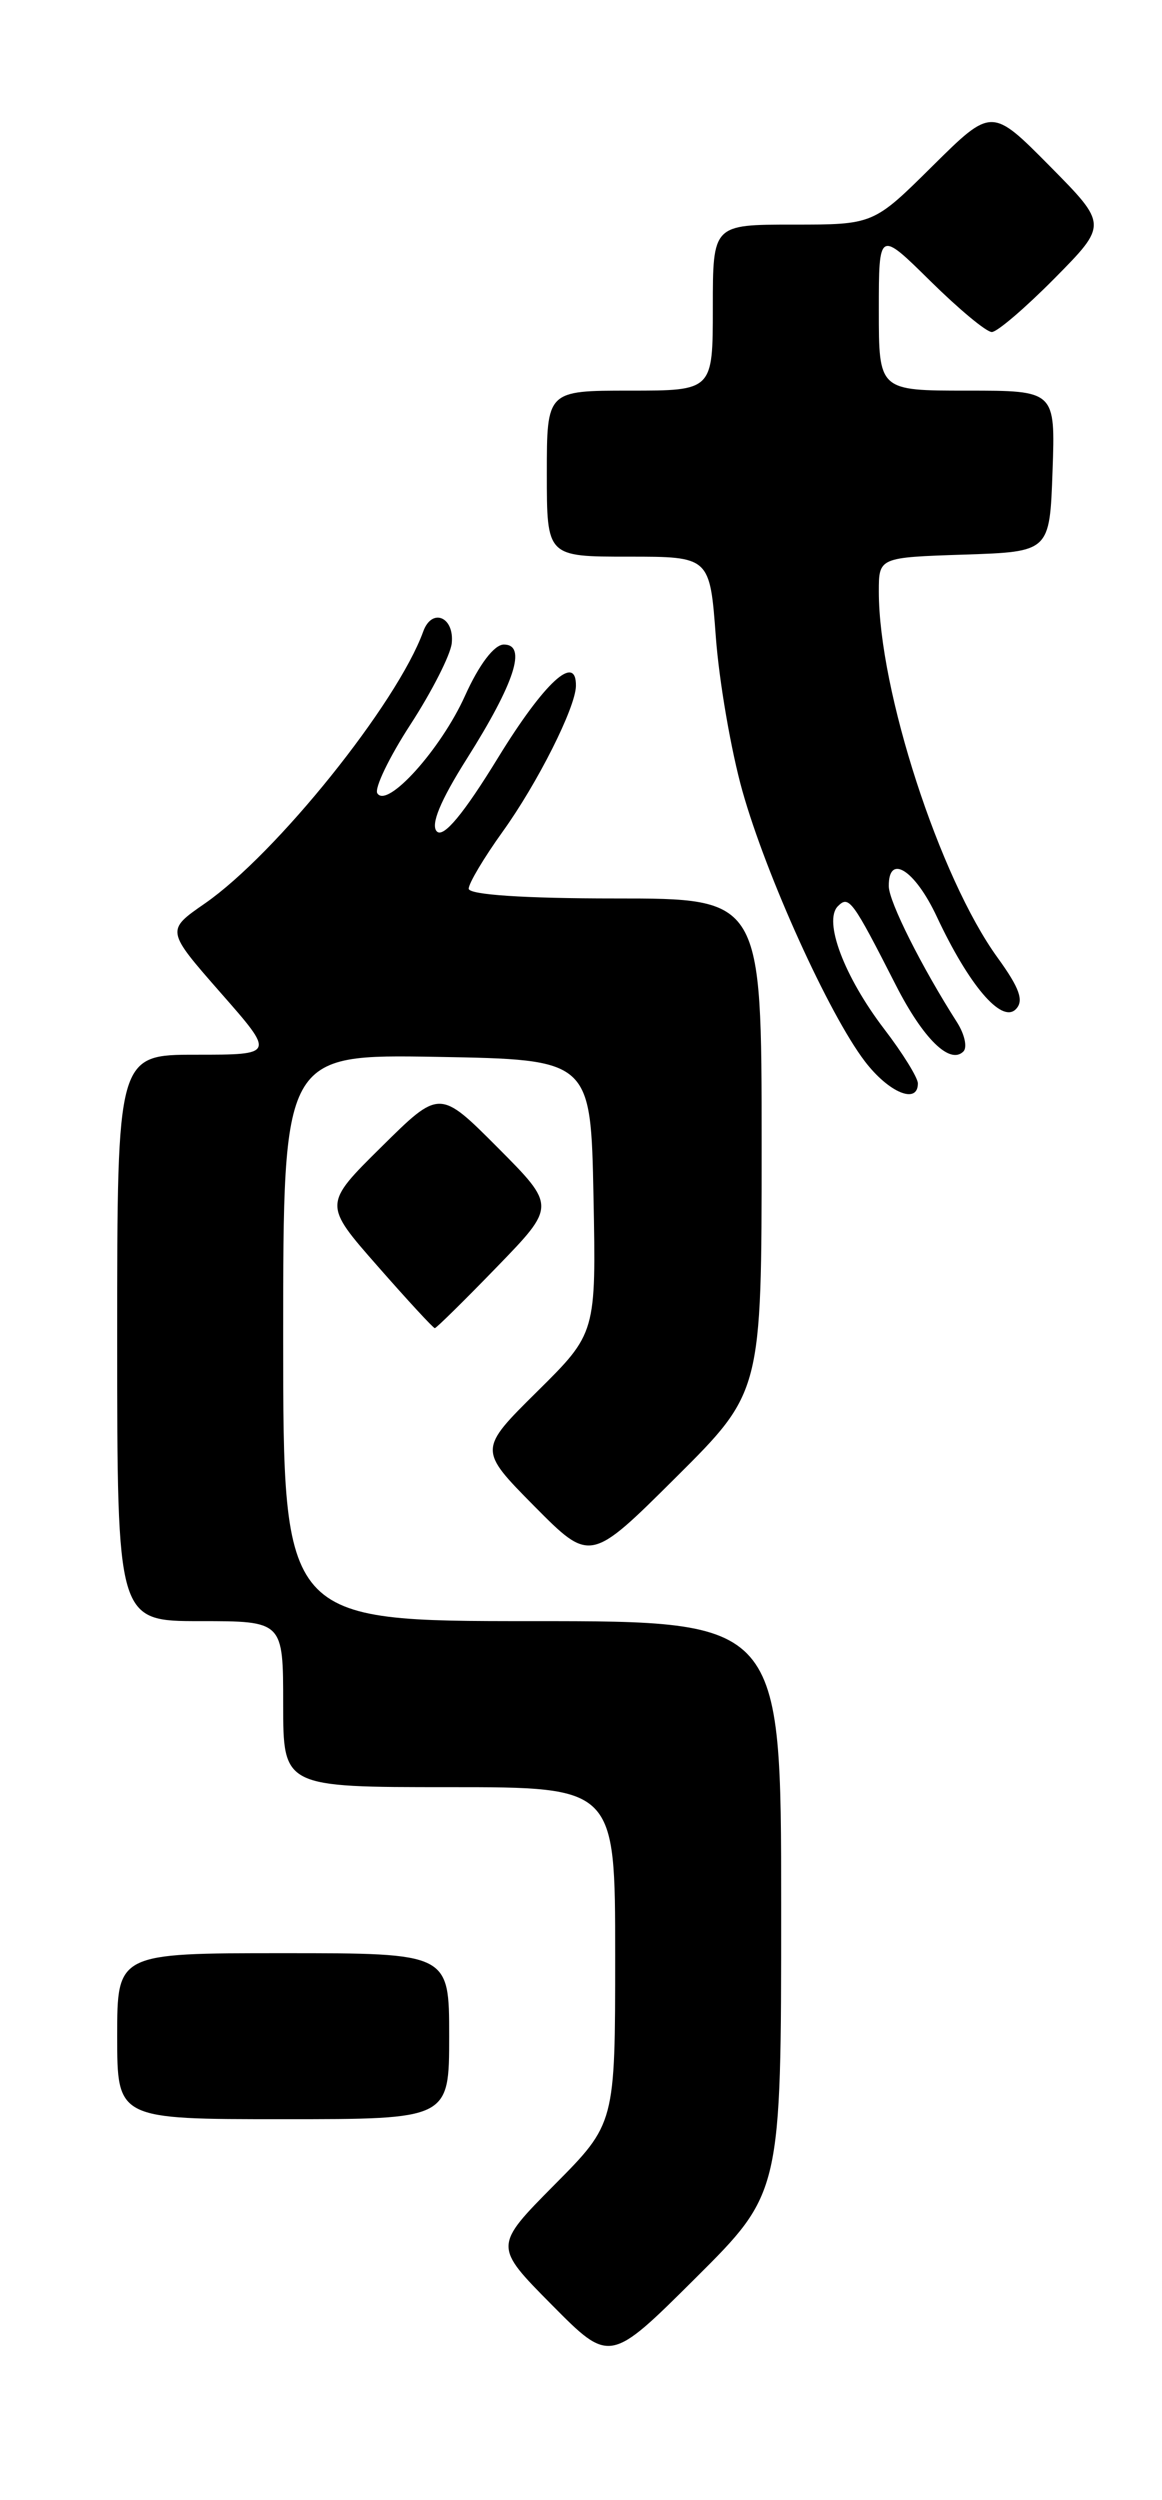 <?xml version="1.0" encoding="UTF-8" standalone="no"?>
<!DOCTYPE svg PUBLIC "-//W3C//DTD SVG 1.1//EN" "http://www.w3.org/Graphics/SVG/1.1/DTD/svg11.dtd" >
<svg xmlns="http://www.w3.org/2000/svg" xmlns:xlink="http://www.w3.org/1999/xlink" version="1.1" viewBox="0 0 119 256">
 <g >
 <path fill="currentColor"
d=" M 80.00 195.27 C 80.00 166.00 80.00 166.00 54.50 166.00 C 29.00 166.00 29.00 166.00 29.00 136.97 C 29.00 107.95 29.00 107.95 44.75 108.22 C 60.50 108.50 60.50 108.50 60.78 122.51 C 61.05 136.51 61.05 136.51 55.02 142.48 C 49.00 148.44 49.00 148.44 54.72 154.23 C 60.45 160.01 60.45 160.01 69.22 151.28 C 78.00 142.54 78.00 142.54 78.00 117.27 C 78.00 92.00 78.00 92.00 63.00 92.00 C 53.69 92.00 48.00 91.62 48.00 91.00 C 48.00 90.45 49.56 87.83 51.47 85.17 C 55.05 80.19 58.94 72.46 58.98 70.25 C 59.04 66.83 55.74 69.87 51.01 77.58 C 47.48 83.34 45.42 85.82 44.74 85.14 C 44.07 84.47 45.08 82.01 47.83 77.66 C 52.72 69.91 53.98 66.00 51.60 66.00 C 50.61 66.00 49.06 68.05 47.62 71.25 C 45.16 76.71 39.64 82.85 38.64 81.23 C 38.33 80.72 39.85 77.55 42.04 74.18 C 44.22 70.82 46.12 67.09 46.26 65.89 C 46.56 63.17 44.23 62.19 43.34 64.67 C 40.67 72.03 28.29 87.45 20.97 92.52 C 17.00 95.27 17.00 95.27 22.58 101.64 C 28.17 108.00 28.17 108.00 20.08 108.00 C 12.00 108.00 12.00 108.00 12.00 137.00 C 12.00 166.00 12.00 166.00 20.50 166.00 C 29.00 166.00 29.00 166.00 29.00 174.50 C 29.00 183.00 29.00 183.00 46.00 183.00 C 63.00 183.00 63.00 183.00 63.00 200.22 C 63.00 217.45 63.00 217.45 56.78 223.72 C 50.56 230.00 50.56 230.00 56.50 236.00 C 62.45 242.01 62.45 242.01 71.22 233.28 C 80.00 224.54 80.00 224.54 80.00 195.27 Z  M 46.00 208.50 C 46.00 200.00 46.00 200.00 29.00 200.00 C 12.00 200.00 12.00 200.00 12.00 208.50 C 12.00 217.00 12.00 217.00 29.00 217.00 C 46.00 217.00 46.00 217.00 46.00 208.50 Z  M 50.87 129.75 C 56.93 123.50 56.93 123.50 50.98 117.52 C 45.02 111.54 45.02 111.54 39.07 117.43 C 33.11 123.32 33.11 123.32 38.68 129.66 C 41.74 133.15 44.37 136.00 44.53 136.00 C 44.68 136.00 47.54 133.19 50.87 129.75 Z  M 94.00 110.94 C 94.00 110.36 92.45 107.85 90.55 105.37 C 86.45 100.00 84.30 94.30 85.81 92.79 C 86.94 91.66 87.30 92.16 91.75 100.89 C 94.54 106.36 97.28 109.05 98.66 107.67 C 99.08 107.25 98.79 105.92 98.02 104.70 C 94.39 99.02 91.03 92.33 91.02 90.75 C 90.98 87.35 93.69 89.06 95.94 93.87 C 99.22 100.87 102.55 104.79 104.01 103.36 C 104.89 102.50 104.44 101.21 102.16 98.06 C 96.22 89.86 90.00 70.70 90.00 60.58 C 90.00 57.08 90.00 57.08 98.75 56.79 C 107.50 56.50 107.50 56.50 107.79 48.25 C 108.08 40.00 108.08 40.00 99.04 40.00 C 90.00 40.00 90.00 40.00 90.00 31.78 C 90.00 23.57 90.00 23.57 95.28 28.78 C 98.19 31.65 101.01 34.00 101.57 34.00 C 102.12 34.00 105.01 31.52 108.00 28.50 C 113.43 23.00 113.43 23.00 107.50 17.00 C 101.56 11.00 101.56 11.00 95.50 17.00 C 89.45 23.00 89.45 23.00 81.22 23.00 C 73.00 23.00 73.00 23.00 73.00 31.50 C 73.00 40.00 73.00 40.00 64.50 40.00 C 56.00 40.00 56.00 40.00 56.00 48.50 C 56.00 57.00 56.00 57.00 64.35 57.00 C 72.70 57.00 72.70 57.00 73.31 65.25 C 73.65 69.79 74.87 76.88 76.03 81.00 C 78.47 89.68 84.90 103.87 88.57 108.68 C 91.01 111.88 94.00 113.13 94.00 110.94 Z "/>
</g>
</svg>